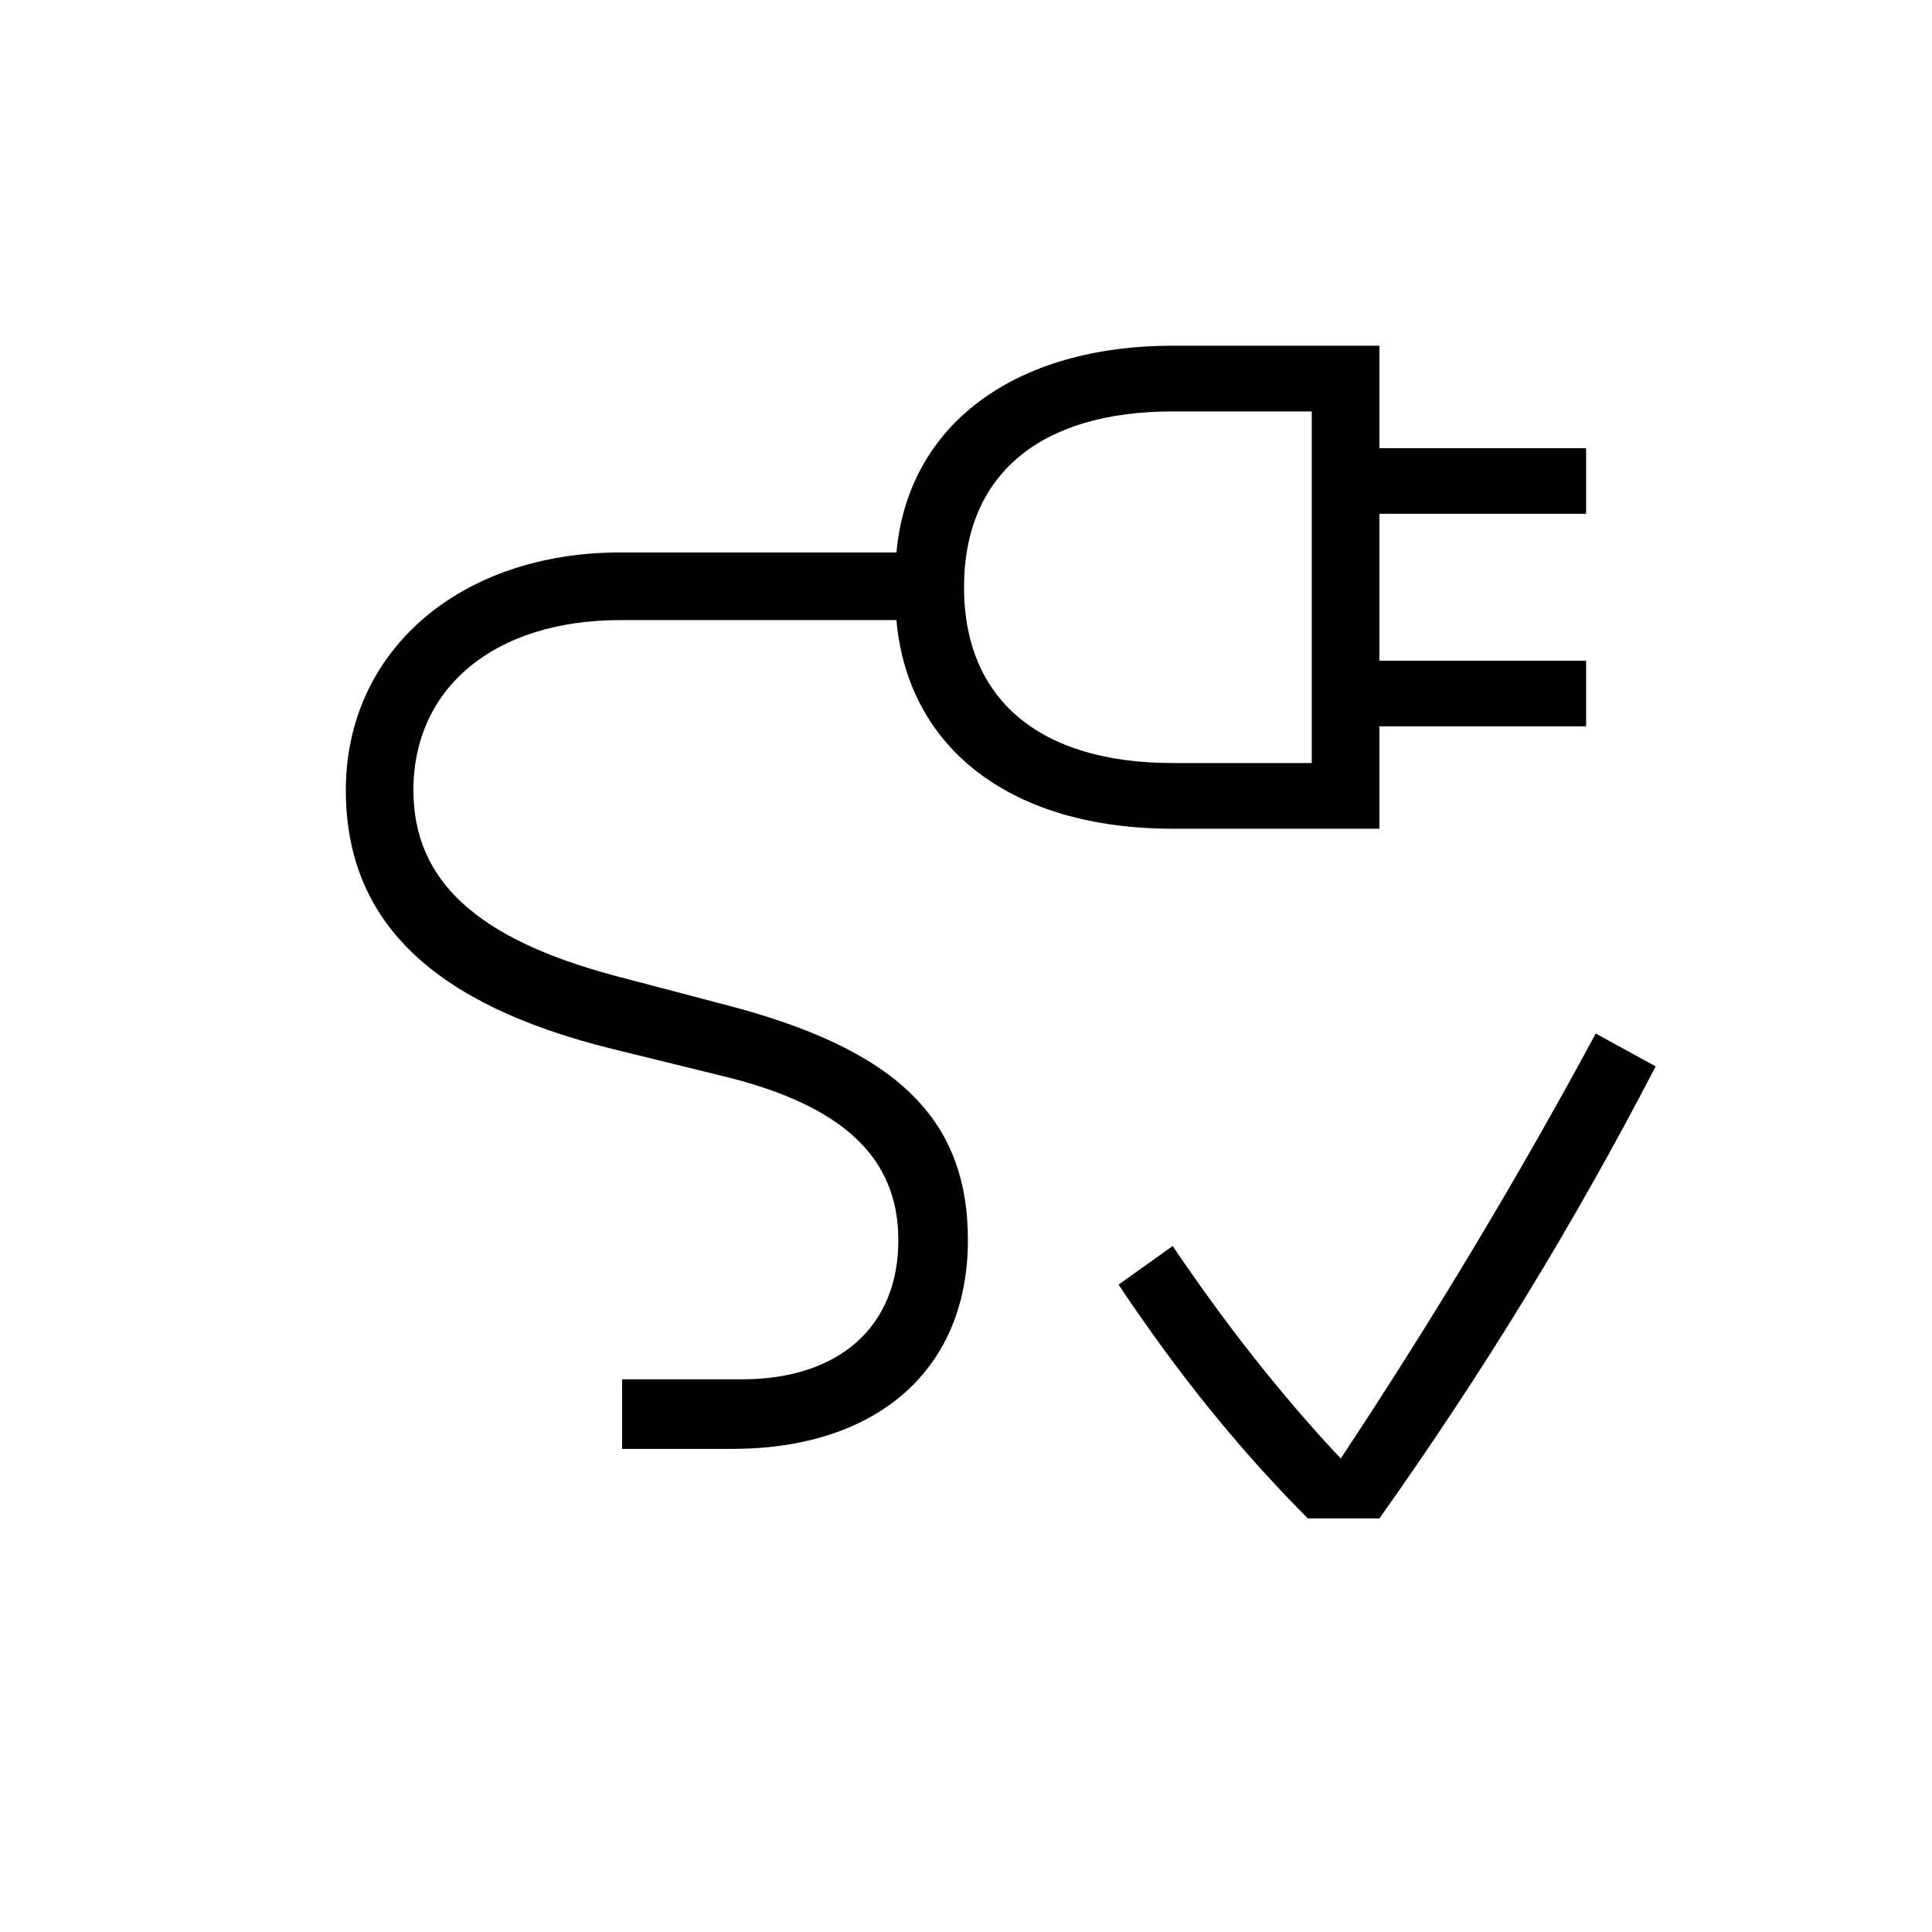 <?xml version="1.0" encoding="utf-8"?>
<!-- Generator: Adobe Illustrator 22.0.1, SVG Export Plug-In . SVG Version: 6.00 Build 0)  -->
<svg version="1.1" id="ICONS" xmlns="http://www.w3.org/2000/svg" x="0px"
     y="0px"
     viewBox="0 0 60 60" style="enable-background:new 0 0 60 60;" xml:space="preserve">
<g>
	<path d="M42.838,10.737v3.181h6.42v2.039h-6.42v4.561h6.42v2.039h-6.42v3.18h-6.42c-4.979,0-8.22-2.459-8.579-6.479h-8.58
		c-3.899,0-6.42,2.101-6.42,5.28c0,2.82,1.98,4.619,6.24,5.76l3.42,0.9c5.34,1.379,7.56,3.539,7.56,7.318
		c0,4.021-2.82,6.48-7.319,6.48h-3.42v-2.16h3.72c3,0,4.859-1.619,4.859-4.32c0-2.579-1.739-4.199-5.46-5.1l-3.42-0.84
		c-5.579-1.379-8.279-3.959-8.279-8.039c0-4.32,3.54-7.38,8.52-7.38h8.58c0.359-3.96,3.659-6.42,8.579-6.42H42.838z M29.939,18.237
		c0,3.479,2.34,5.46,6.479,5.46h4.32v-10.92h-4.32C32.279,12.777,29.939,14.757,29.939,18.237z M42.838,47.156h-2.22
		c-2.16-2.16-4.08-4.561-5.88-7.26l1.68-1.2c1.62,2.399,3.36,4.62,5.22,6.6c2.82-4.26,5.46-8.64,7.92-13.199l1.86,1.021
		C48.898,37.976,46.079,42.595,42.838,47.156z"/>
</g>
</svg>
